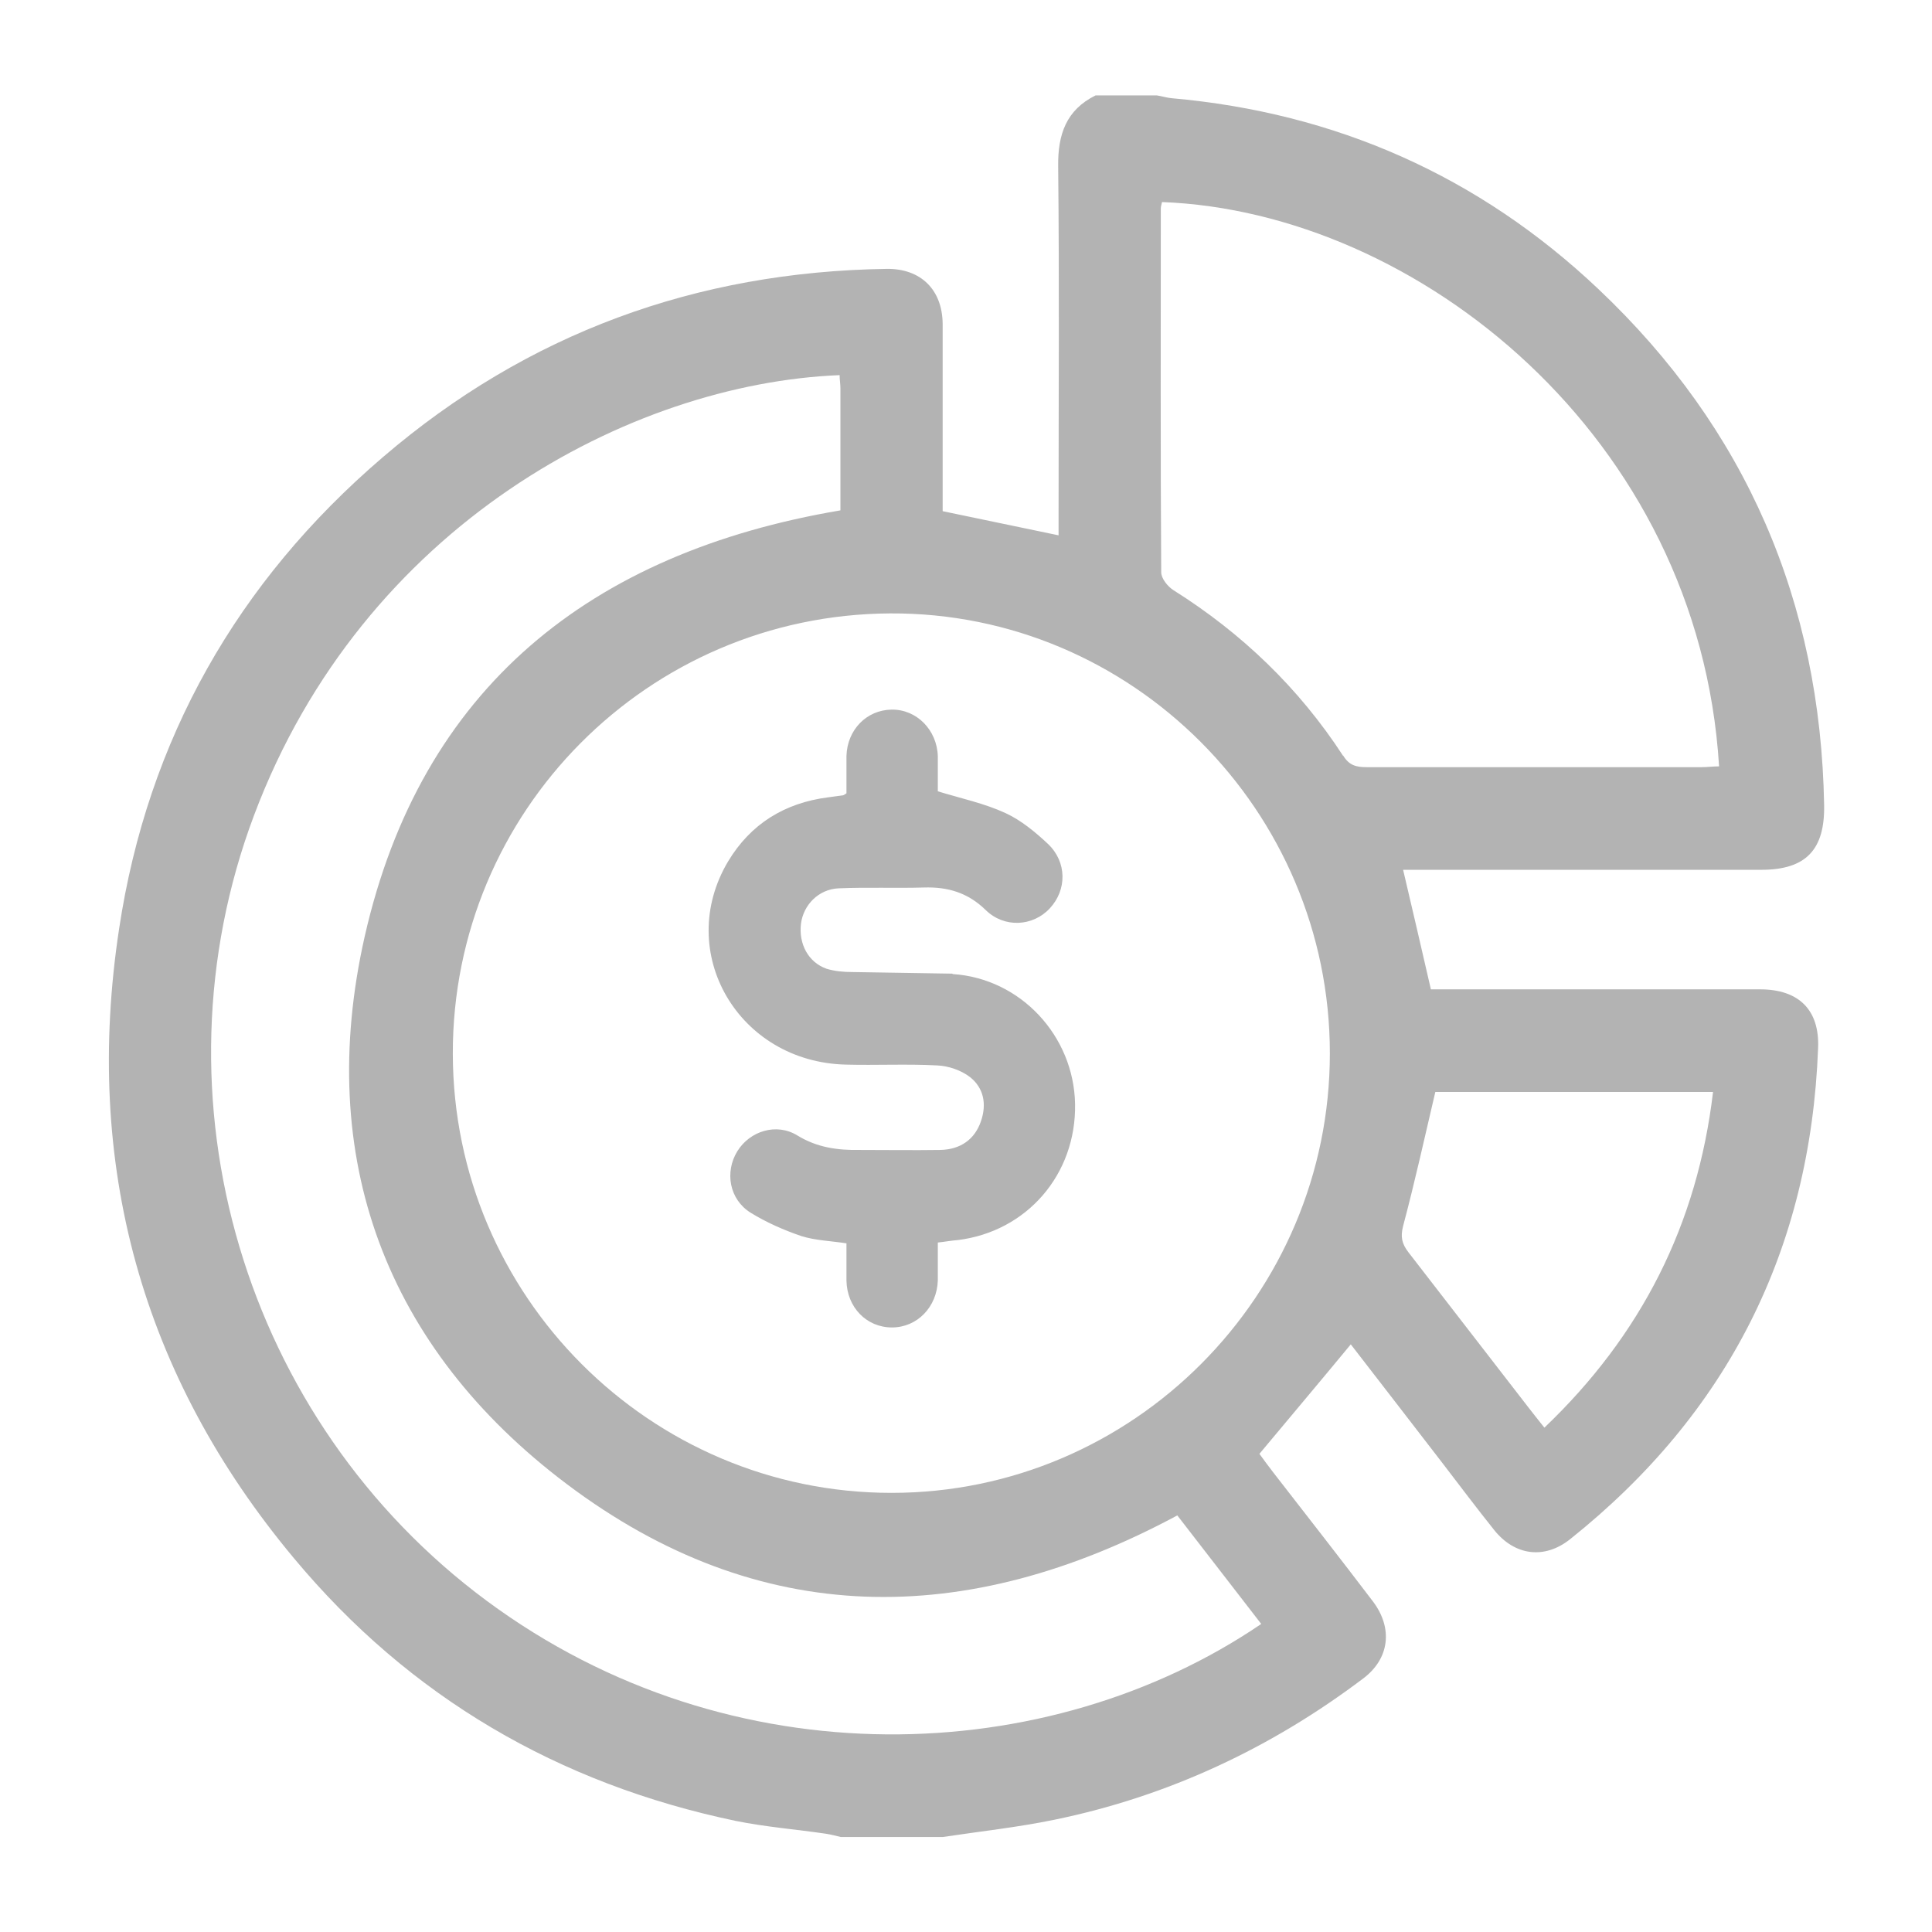 <?xml version="1.0" encoding="UTF-8"?><svg id="Layer_2" xmlns="http://www.w3.org/2000/svg" viewBox="0 0 48 48"><defs><style>.cls-1{fill:none;}.cls-2{fill:#b3b3b3;}</style></defs><g id="Layer_1-2"><g><rect class="cls-1" width="48" height="48"/><g><rect class="cls-1" x=".92" y=".92" width="46.17" height="46.17"/><path class="cls-2" d="M43.74,24.58c-2.59,0-5.17,0-7.76,0h-.43c-.23-1-.45-1.95-.69-2.97h.46c2.81,0,5.62,0,8.44,0,1.11,0,1.58-.5,1.56-1.61-.09-5.05-1.94-9.35-5.61-12.82-2.97-2.81-6.53-4.38-10.6-4.74-.12-.01-.24-.05-.37-.07h-1.52c-.73,.36-.94,.97-.93,1.76,.03,2.89,.01,5.77,.01,8.66v.51c-.97-.2-1.91-.4-2.88-.6v-3.27c0-.46,0-.93,0-1.39-.01-.84-.54-1.37-1.39-1.36-4.73,.07-8.93,1.6-12.52,4.68-3.61,3.09-5.84,7.01-6.55,11.71-.89,5.84,.55,11.1,4.34,15.64,2.88,3.46,6.58,5.61,10.98,6.53,.74,.15,1.5,.21,2.25,.32,.12,.02,.24,.05,.36,.08h2.53c.93-.14,1.86-.24,2.78-.43,2.82-.58,5.38-1.78,7.67-3.51,.65-.49,.74-1.24,.25-1.9-.82-1.08-1.65-2.14-2.48-3.21-.13-.17-.25-.33-.35-.47,.76-.91,1.51-1.8,2.27-2.72,.74,.96,1.51,1.95,2.27,2.94,.43,.56,.85,1.12,1.29,1.67,.51,.64,1.25,.74,1.89,.23,3.91-3.12,5.97-7.19,6.16-12.2,.04-.95-.48-1.46-1.44-1.46Zm-12.41,15.77c-5.25,3.57-13.15,3.93-19.24-.58-6.03-4.47-8.42-12.48-5.78-19.51,2.71-7.22,9.36-10.73,14.55-10.94,0,.11,.02,.22,.02,.33,0,1.03,0,2.05,0,3.03-6.21,1.05-10.42,4.41-11.82,10.59-1.24,5.49,.52,10.21,5.02,13.6,4.78,3.6,9.92,3.6,15.17,.78,.67,.87,1.38,1.78,2.08,2.69Zm-9.18-3.26c-6,0-10.89-4.89-10.9-10.91-.01-6.02,4.85-10.91,10.87-10.94,6-.03,10.92,4.9,10.92,10.93,0,6.01-4.89,10.92-10.89,10.92Zm11.22-18.31c-1.1-1.69-2.52-3.05-4.22-4.12-.14-.09-.3-.29-.3-.44-.02-3.01-.01-6.03-.01-9.04,0-.05,.02-.11,.03-.16,6.34,.24,13.34,5.83,13.84,14.02-.15,0-.29,.02-.44,.02-2.77,0-5.54,0-8.31,0-.26,0-.44-.04-.59-.29Zm5,16.69c-.15-.19-.28-.35-.41-.52-.99-1.28-1.98-2.56-2.97-3.84-.16-.21-.2-.38-.13-.65,.29-1.09,.53-2.18,.8-3.33h6.9c-.39,3.29-1.78,6.04-4.19,8.34Zm-14.71-11.28l-2.49-.04c-.21,0-.43-.02-.63-.08-.46-.16-.7-.62-.64-1.12,.06-.47,.44-.86,.94-.88,.7-.03,1.41,0,2.11-.02,.6-.02,1.1,.13,1.54,.56,.46,.45,1.17,.41,1.59-.04,.43-.46,.43-1.15-.04-1.6-.32-.3-.67-.59-1.06-.77-.52-.24-1.09-.36-1.68-.54,0-.25,0-.56,0-.87-.02-.66-.53-1.17-1.15-1.16-.62,.01-1.1,.5-1.12,1.15,0,.31,0,.63,0,.93-.05,.03-.07,.05-.09,.05-.12,.02-.25,.03-.37,.05-1.08,.14-1.92,.66-2.48,1.59-1.34,2.25,.25,4.99,2.93,5.05,.75,.02,1.51-.02,2.26,.02,.28,.01,.6,.12,.82,.29,.34,.27,.42,.67,.27,1.1-.15,.44-.5,.7-1.01,.71-.67,.01-1.33,0-2,0-.55,.01-1.06-.06-1.55-.36-.52-.32-1.18-.11-1.49,.39-.32,.52-.2,1.2,.33,1.53,.39,.24,.82,.43,1.26,.58,.35,.11,.73,.12,1.12,.18,0,.32,0,.62,0,.92,.01,.67,.5,1.17,1.13,1.17,.63,0,1.12-.51,1.14-1.17,0-.3,0-.6,0-.94,.19-.02,.34-.05,.49-.06,1.72-.21,2.95-1.63,2.92-3.38-.03-1.69-1.35-3.12-3.04-3.23Z"/></g></g></g></svg>